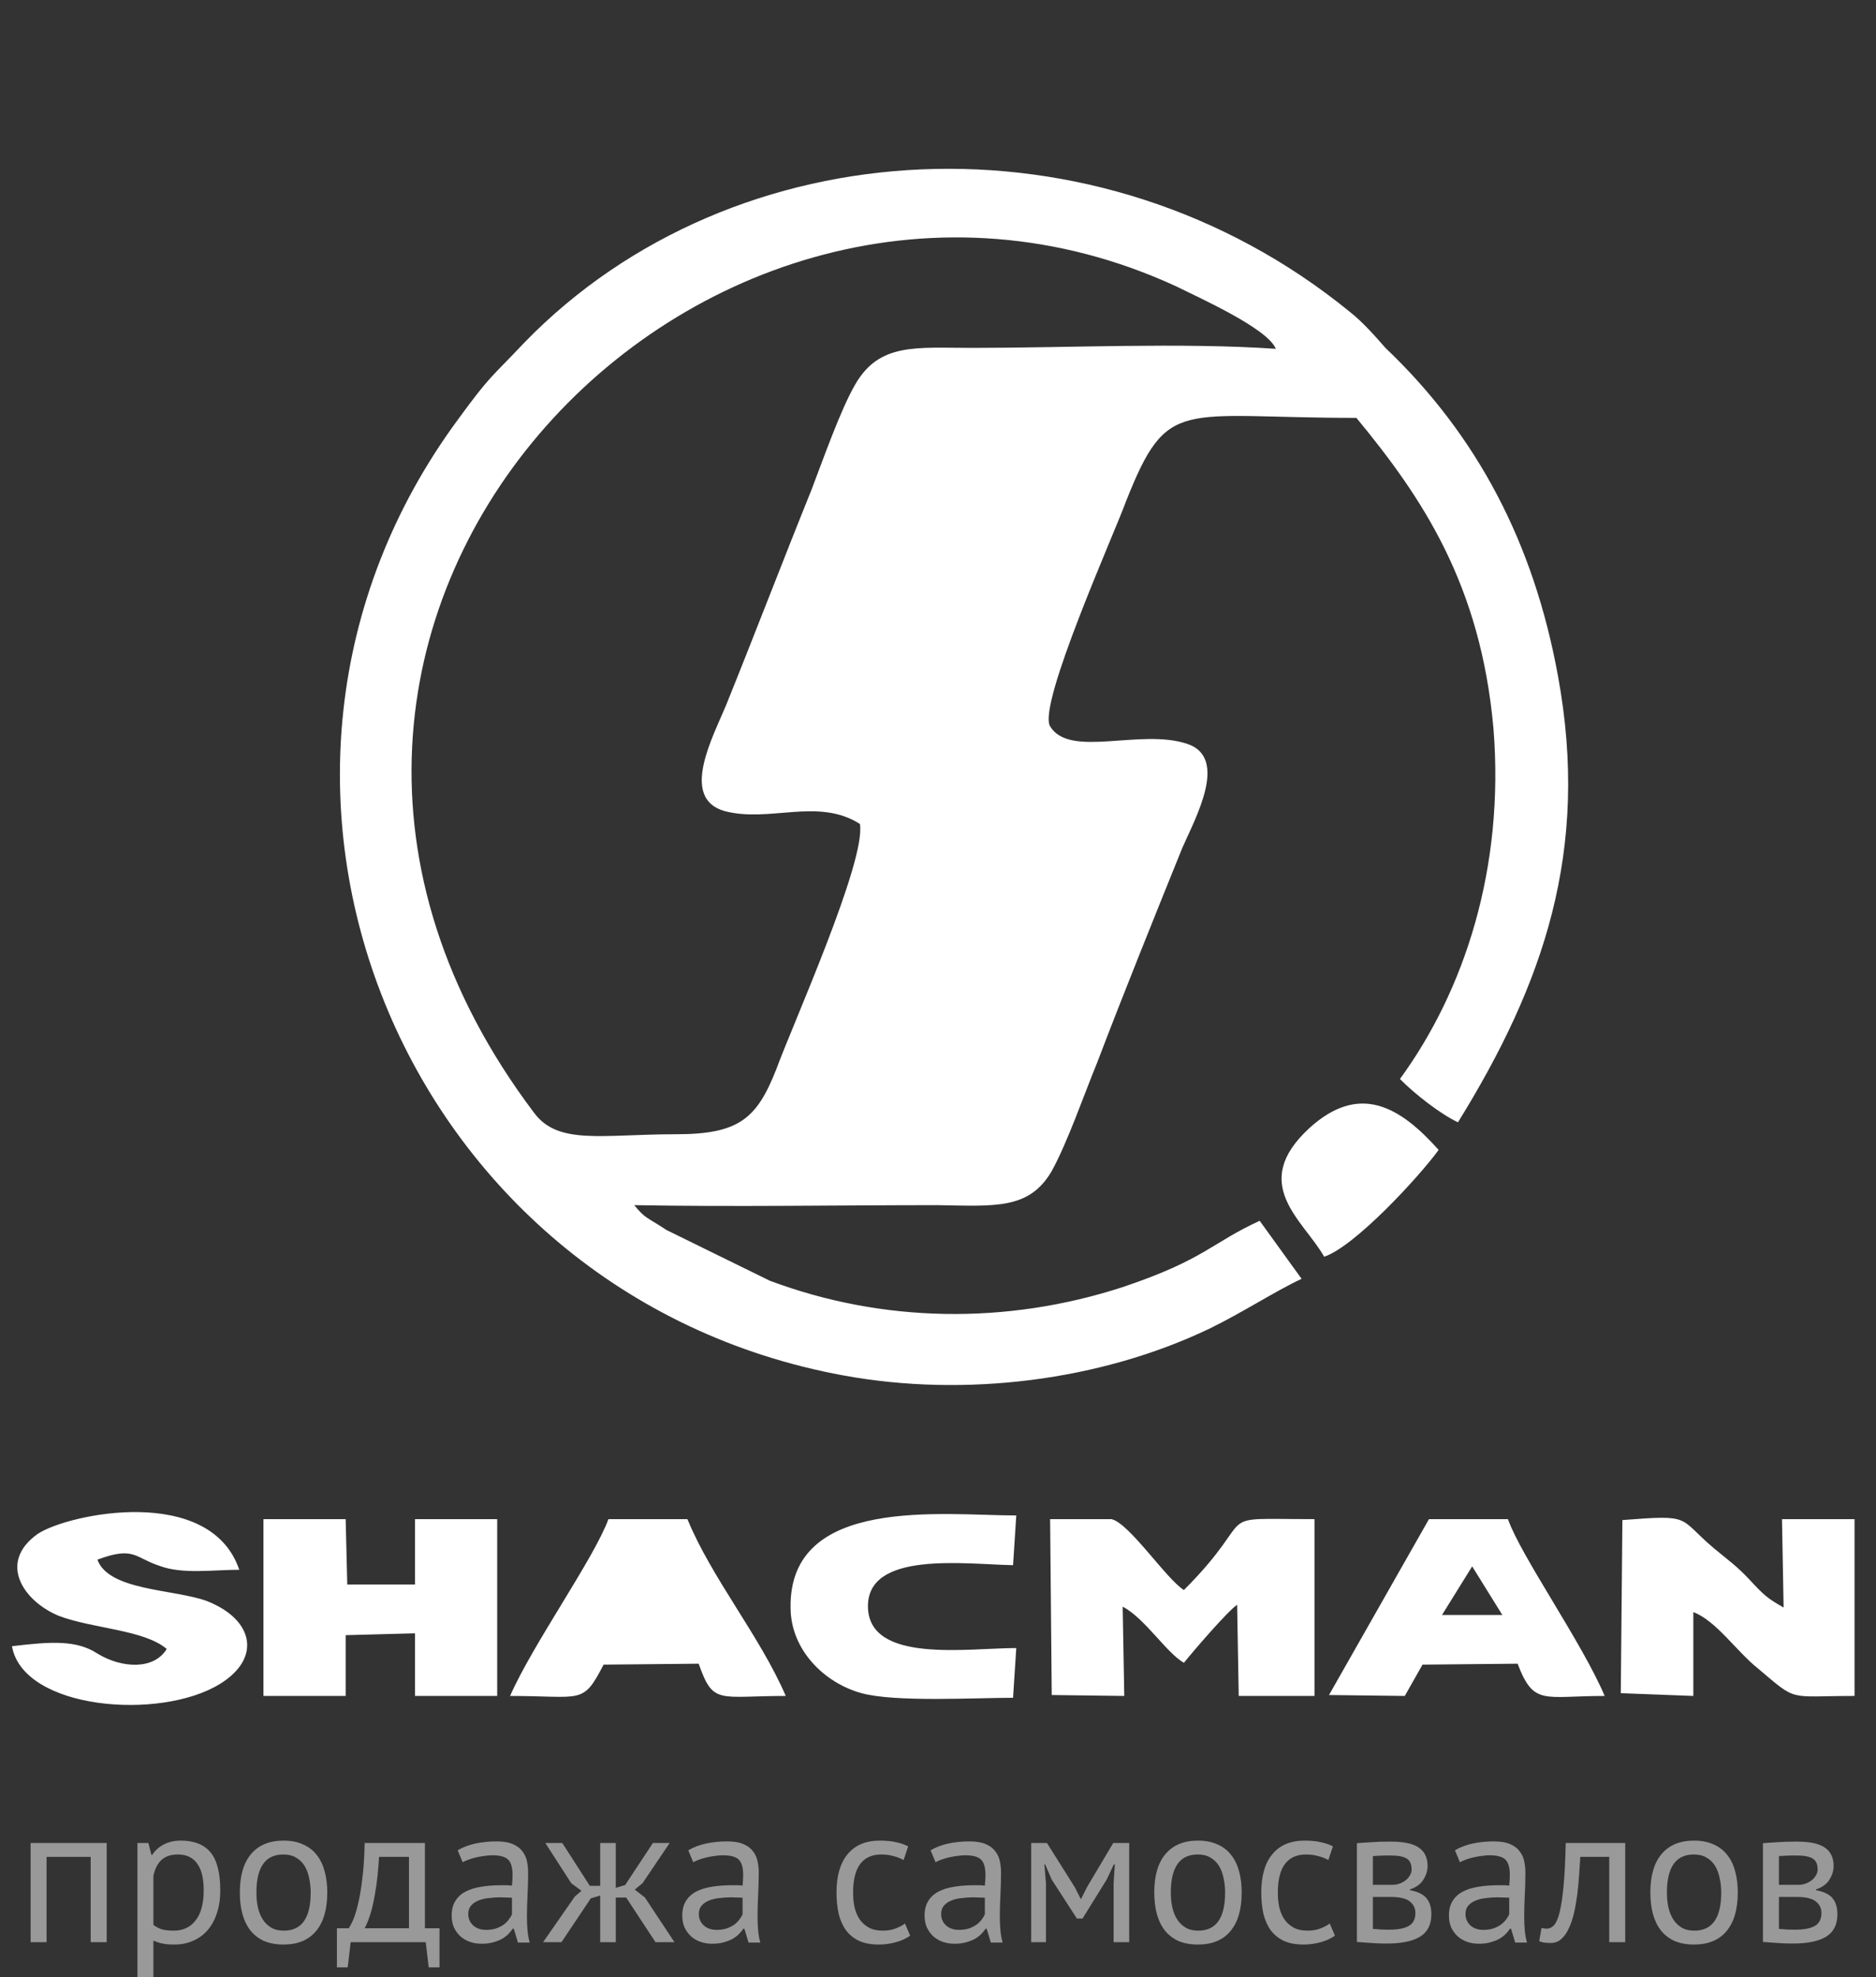 <svg width="93" height="98" viewBox="0 0 93 98" fill="none" xmlns="http://www.w3.org/2000/svg">
<rect x="0" y="0" width="93" height="98" fill="#333333" stroke="none"/>
<g clip-path="url(#clip0_174_3938)">
<path fill-rule="evenodd" clip-rule="evenodd" d="M42.628 40.837C42.948 42.662 39.272 50.831 38.473 53.022C37.514 55.44 36.635 56.216 33.518 56.216C29.842 56.216 27.684 56.764 26.486 55.166C8.185 30.933 34.797 3.369 58.292 14.185C59.49 14.778 62.847 16.284 63.246 17.288C58.532 16.968 53.017 17.242 48.222 17.242C45.426 17.242 43.587 16.968 42.389 19.068C41.67 20.3 40.79 22.81 40.231 24.27C38.793 27.83 37.434 31.39 35.995 34.949C35.356 36.501 33.678 39.559 35.916 40.198C38.153 40.791 40.551 39.513 42.628 40.837ZM65.644 62.286C67.162 61.784 70.359 58.315 71.318 56.992C69.4 54.847 67.402 53.66 64.925 55.897C61.888 58.681 64.605 60.46 65.644 62.286ZM50.221 84.146L50.38 81.681C47.983 81.681 43.108 82.457 43.028 79.673C42.948 76.844 47.823 77.528 50.221 77.574L50.38 75.11C46.784 75.11 39.112 74.106 39.192 79.673C39.192 81.773 40.87 83.415 42.709 83.918C44.387 84.374 48.302 84.146 50.221 84.146ZM25.287 84.055C28.883 84.055 28.883 84.511 29.922 82.503L34.637 82.457C35.356 84.511 35.596 84.055 38.953 84.055C37.674 81.088 35.276 78.213 34.078 75.292H30.162C29.442 77.255 26.406 81.499 25.287 84.055ZM65.884 84.009L69.64 84.055L70.519 82.503L75.234 82.457C76.033 84.556 76.513 84.055 79.549 84.055C78.43 81.408 75.394 77.118 74.754 75.292H70.839L65.884 84.009ZM72.981 77.633L73.729 78.838L74.477 80.043H72.981H71.485L72.233 78.838L72.981 77.633ZM8.265 81.727C7.626 82.777 6.027 82.686 4.829 81.955C3.79 81.27 2.511 81.362 0.593 81.59C1.152 84.739 7.945 85.287 10.902 83.461C12.98 82.183 12.58 80.267 10.263 79.354C8.664 78.76 5.388 78.852 4.829 77.3C6.667 76.616 6.667 77.209 7.945 77.62C9.064 78.03 10.583 77.802 11.861 77.802C10.423 73.558 3.39 75.018 1.872 76.022C-0.126 77.437 1.152 79.354 2.911 80.084C4.589 80.723 7.146 80.769 8.265 81.727ZM80.348 83.918L83.944 84.055V79.901C85.063 80.312 86.102 81.864 87.141 82.686C89.139 84.374 88.58 84.055 91.936 84.055V75.292H88.34L88.42 79.673C87.621 79.217 87.461 79.08 86.742 78.304C86.102 77.62 85.703 77.346 84.983 76.752C83.145 75.201 83.944 75.064 80.428 75.338L80.348 83.918ZM13.06 84.055H17.136V81.043L20.572 80.951V84.055H24.648V75.292H20.572V78.532H17.215L17.136 75.292H13.06V84.055ZM52.138 84.009L55.734 84.055L55.655 79.628C56.773 80.221 57.812 81.91 58.691 82.412C59.091 81.91 60.849 79.856 61.329 79.536L61.408 84.055H65.164V75.292C59.81 75.292 62.607 74.882 58.691 78.806C57.812 78.259 55.974 75.475 55.095 75.292H52.058L52.138 84.009ZM64.525 63.381L62.447 60.506C60.05 61.601 59.73 62.423 55.655 63.792C49.901 65.663 43.747 65.572 38.153 63.472L33.039 60.962C32.08 60.324 32 60.415 31.441 59.73C36.395 59.821 41.51 59.73 46.465 59.73C49.341 59.776 51.019 59.958 52.138 58.041C52.938 56.581 53.737 54.254 54.376 52.702C55.734 49.142 57.173 45.583 58.611 42.023C59.251 40.563 60.929 37.551 58.851 36.866C56.534 36.09 53.017 37.596 52.058 35.999C51.419 34.949 55.255 26.415 55.814 24.864C57.892 19.615 58.452 20.711 67.242 20.711C70.519 24.681 73.396 28.971 74.035 36.09C74.595 43.027 72.597 49.097 69.4 53.478C70.119 54.208 71.398 55.212 72.277 55.623C76.513 48.777 78.83 42.16 77.232 33.489C76.033 26.917 73.236 21.578 68.681 17.242C68.201 16.695 67.562 15.964 66.923 15.462C54.456 5.286 36.395 6.289 26.006 16.968C24.328 18.748 24.328 18.566 22.73 20.756C9.464 38.691 19.853 64.157 41.829 68.173C47.823 69.268 54.536 68.447 59.97 65.845C61.648 65.024 63.167 64.02 64.525 63.381Z" fill="white"/>
<path d="M4.496 92.031H2.309V96.258H1.518V91.343H5.288V96.258H4.496V92.031Z" fill="white" fill-opacity="0.5"/>
<path d="M6.813 91.343H7.357L7.506 91.933H7.545C7.697 91.703 7.892 91.529 8.129 91.411C8.373 91.287 8.65 91.225 8.96 91.225C9.62 91.225 10.111 91.418 10.435 91.805C10.758 92.191 10.92 92.824 10.92 93.702C10.92 94.115 10.864 94.489 10.751 94.823C10.646 95.151 10.494 95.429 10.296 95.659C10.098 95.888 9.858 96.065 9.574 96.189C9.297 96.314 8.987 96.376 8.644 96.376C8.4 96.376 8.205 96.36 8.06 96.327C7.921 96.301 7.77 96.252 7.605 96.18V98.225H6.813V91.343ZM8.812 91.913C8.476 91.913 8.208 92.001 8.01 92.178C7.819 92.349 7.684 92.611 7.605 92.965V95.403C7.723 95.495 7.859 95.567 8.01 95.619C8.162 95.665 8.363 95.688 8.614 95.688C9.069 95.688 9.429 95.521 9.693 95.187C9.963 94.846 10.098 94.348 10.098 93.692C10.098 93.424 10.075 93.181 10.029 92.965C9.983 92.742 9.907 92.555 9.801 92.404C9.703 92.247 9.571 92.126 9.406 92.041C9.247 91.955 9.049 91.913 8.812 91.913Z" fill="white" fill-opacity="0.5"/>
<path d="M11.89 93.8C11.89 92.968 12.074 92.332 12.444 91.893C12.82 91.448 13.357 91.225 14.057 91.225C14.426 91.225 14.746 91.287 15.017 91.411C15.293 91.529 15.521 91.703 15.699 91.933C15.877 92.155 16.009 92.427 16.095 92.749C16.181 93.063 16.224 93.414 16.224 93.8C16.224 94.633 16.036 95.272 15.66 95.718C15.29 96.157 14.756 96.376 14.057 96.376C13.687 96.376 13.364 96.317 13.087 96.199C12.816 96.075 12.592 95.901 12.414 95.678C12.236 95.449 12.104 95.177 12.018 94.862C11.932 94.541 11.89 94.187 11.89 93.8ZM12.711 93.8C12.711 94.049 12.734 94.289 12.78 94.518C12.833 94.748 12.912 94.948 13.018 95.118C13.123 95.288 13.262 95.426 13.433 95.531C13.605 95.636 13.812 95.688 14.057 95.688C14.954 95.695 15.402 95.065 15.402 93.8C15.402 93.545 15.376 93.302 15.323 93.073C15.277 92.844 15.201 92.644 15.096 92.473C14.99 92.303 14.851 92.168 14.68 92.07C14.508 91.965 14.301 91.913 14.057 91.913C13.159 91.906 12.711 92.535 12.711 93.8Z" fill="white" fill-opacity="0.5"/>
<path d="M21.788 97.507H21.253L21.105 96.258H17.384L17.236 97.507H16.701V95.57H17.285C17.338 95.498 17.407 95.37 17.493 95.187C17.579 94.997 17.661 94.734 17.74 94.4C17.826 94.059 17.899 93.64 17.958 93.142C18.024 92.637 18.064 92.037 18.077 91.343H21.065V95.57H21.788V97.507ZM20.274 95.57V92.031H18.789C18.776 92.306 18.753 92.608 18.72 92.935C18.687 93.256 18.641 93.581 18.581 93.909C18.529 94.23 18.459 94.534 18.374 94.823C18.288 95.111 18.189 95.36 18.077 95.57H20.274Z" fill="white" fill-opacity="0.5"/>
<path d="M22.688 91.706C22.939 91.556 23.229 91.444 23.559 91.372C23.895 91.3 24.245 91.264 24.608 91.264C24.951 91.264 25.225 91.31 25.429 91.402C25.64 91.493 25.799 91.615 25.904 91.765C26.016 91.909 26.089 92.07 26.122 92.247C26.161 92.424 26.181 92.601 26.181 92.778C26.181 93.171 26.171 93.555 26.151 93.928C26.132 94.302 26.122 94.656 26.122 94.99C26.122 95.233 26.132 95.462 26.151 95.678C26.171 95.895 26.208 96.094 26.26 96.278H25.677L25.469 95.59H25.419C25.36 95.681 25.284 95.773 25.192 95.865C25.106 95.95 25 96.029 24.875 96.101C24.75 96.167 24.605 96.222 24.44 96.268C24.275 96.314 24.087 96.337 23.876 96.337C23.665 96.337 23.467 96.304 23.282 96.239C23.104 96.173 22.949 96.081 22.817 95.963C22.685 95.839 22.579 95.691 22.5 95.521C22.428 95.35 22.391 95.157 22.391 94.941C22.391 94.653 22.451 94.413 22.569 94.223C22.688 94.027 22.853 93.873 23.064 93.761C23.282 93.643 23.539 93.561 23.836 93.515C24.14 93.463 24.473 93.437 24.835 93.437C24.928 93.437 25.017 93.437 25.103 93.437C25.195 93.437 25.287 93.443 25.38 93.456C25.399 93.26 25.409 93.083 25.409 92.925C25.409 92.565 25.337 92.313 25.192 92.168C25.047 92.024 24.783 91.952 24.4 91.952C24.288 91.952 24.166 91.962 24.034 91.982C23.909 91.995 23.777 92.018 23.638 92.05C23.506 92.077 23.378 92.113 23.252 92.159C23.134 92.198 23.028 92.244 22.936 92.296L22.688 91.706ZM24.093 95.649C24.278 95.649 24.443 95.626 24.588 95.58C24.733 95.528 24.859 95.465 24.964 95.393C25.07 95.314 25.155 95.229 25.221 95.138C25.294 95.046 25.347 94.957 25.38 94.872V94.056C25.287 94.049 25.192 94.046 25.093 94.046C25 94.04 24.908 94.036 24.816 94.036C24.611 94.036 24.41 94.049 24.212 94.076C24.021 94.095 23.849 94.138 23.698 94.204C23.552 94.263 23.434 94.348 23.341 94.459C23.256 94.564 23.213 94.698 23.213 94.862C23.213 95.092 23.295 95.282 23.46 95.433C23.625 95.577 23.836 95.649 24.093 95.649Z" fill="white" fill-opacity="0.5"/>
<path d="M29.289 94.086L27.835 96.258H26.924L28.488 94.007L28.824 93.712L28.32 93.338L27.033 91.343H27.874L29.24 93.466H29.754V91.343H30.526V93.564L30.991 93.427L32.367 91.343H33.198L31.852 93.338L31.466 93.653L31.971 94.046L33.435 96.258H32.495L31.041 94.046H30.526V96.258H29.754V93.948L29.289 94.086Z" fill="white" fill-opacity="0.5"/>
<path d="M34.12 91.706C34.371 91.556 34.661 91.444 34.991 91.372C35.327 91.3 35.677 91.264 36.04 91.264C36.383 91.264 36.657 91.31 36.861 91.402C37.072 91.493 37.23 91.615 37.336 91.765C37.448 91.909 37.521 92.07 37.554 92.247C37.593 92.424 37.613 92.601 37.613 92.778C37.613 93.171 37.603 93.555 37.583 93.928C37.563 94.302 37.554 94.656 37.554 94.99C37.554 95.233 37.563 95.462 37.583 95.678C37.603 95.895 37.639 96.094 37.692 96.278H37.108L36.901 95.59H36.851C36.792 95.681 36.716 95.773 36.623 95.865C36.538 95.95 36.432 96.029 36.307 96.101C36.181 96.167 36.036 96.222 35.871 96.268C35.706 96.314 35.519 96.337 35.307 96.337C35.096 96.337 34.898 96.304 34.714 96.239C34.536 96.173 34.38 96.081 34.249 95.963C34.117 95.839 34.011 95.691 33.932 95.521C33.859 95.35 33.823 95.157 33.823 94.941C33.823 94.653 33.883 94.413 34.001 94.223C34.12 94.027 34.285 93.873 34.496 93.761C34.714 93.643 34.971 93.561 35.268 93.515C35.571 93.463 35.904 93.437 36.267 93.437C36.36 93.437 36.449 93.437 36.534 93.437C36.627 93.437 36.719 93.443 36.812 93.456C36.831 93.26 36.841 93.083 36.841 92.925C36.841 92.565 36.769 92.313 36.623 92.168C36.478 92.024 36.215 91.952 35.832 91.952C35.72 91.952 35.598 91.962 35.466 91.982C35.34 91.995 35.209 92.018 35.07 92.05C34.938 92.077 34.809 92.113 34.684 92.159C34.565 92.198 34.46 92.244 34.367 92.296L34.12 91.706ZM35.525 95.649C35.71 95.649 35.875 95.626 36.02 95.58C36.165 95.528 36.29 95.465 36.396 95.393C36.501 95.314 36.587 95.229 36.653 95.138C36.726 95.046 36.779 94.957 36.812 94.872V94.056C36.719 94.049 36.623 94.046 36.525 94.046C36.432 94.04 36.34 94.036 36.248 94.036C36.043 94.036 35.842 94.049 35.644 94.076C35.453 94.095 35.281 94.138 35.129 94.204C34.984 94.263 34.865 94.348 34.773 94.459C34.687 94.564 34.644 94.698 34.644 94.862C34.644 95.092 34.727 95.282 34.892 95.433C35.057 95.577 35.268 95.649 35.525 95.649Z" fill="white" fill-opacity="0.5"/>
<path d="M45.12 95.934C44.923 96.078 44.688 96.186 44.418 96.258C44.148 96.337 43.864 96.376 43.567 96.376C43.184 96.376 42.861 96.317 42.597 96.199C42.333 96.075 42.116 95.901 41.944 95.678C41.779 95.449 41.657 95.177 41.578 94.862C41.505 94.541 41.469 94.187 41.469 93.8C41.469 92.968 41.654 92.332 42.023 91.893C42.393 91.448 42.924 91.225 43.616 91.225C43.933 91.225 44.2 91.251 44.418 91.303C44.642 91.349 44.843 91.418 45.022 91.51L44.794 92.188C44.642 92.103 44.474 92.037 44.289 91.992C44.105 91.939 43.907 91.913 43.696 91.913C42.759 91.913 42.291 92.542 42.291 93.8C42.291 94.049 42.314 94.289 42.36 94.518C42.413 94.741 42.495 94.941 42.607 95.118C42.726 95.288 42.878 95.426 43.062 95.531C43.254 95.636 43.488 95.688 43.765 95.688C44.002 95.688 44.214 95.652 44.398 95.58C44.59 95.508 44.745 95.426 44.863 95.334L45.12 95.934Z" fill="white" fill-opacity="0.5"/>
<path d="M46.132 91.706C46.382 91.556 46.672 91.444 47.002 91.372C47.339 91.3 47.688 91.264 48.051 91.264C48.394 91.264 48.668 91.31 48.873 91.402C49.084 91.493 49.242 91.615 49.347 91.765C49.46 91.909 49.532 92.07 49.565 92.247C49.605 92.424 49.625 92.601 49.625 92.778C49.625 93.171 49.615 93.555 49.595 93.928C49.575 94.302 49.565 94.656 49.565 94.99C49.565 95.233 49.575 95.462 49.595 95.678C49.615 95.895 49.651 96.094 49.704 96.278H49.12L48.912 95.59H48.863C48.803 95.681 48.727 95.773 48.635 95.865C48.549 95.95 48.444 96.029 48.318 96.101C48.193 96.167 48.048 96.222 47.883 96.268C47.718 96.314 47.53 96.337 47.319 96.337C47.108 96.337 46.91 96.304 46.725 96.239C46.547 96.173 46.392 96.081 46.26 95.963C46.128 95.839 46.023 95.691 45.944 95.521C45.871 95.35 45.835 95.157 45.835 94.941C45.835 94.653 45.894 94.413 46.013 94.223C46.132 94.027 46.297 93.873 46.508 93.761C46.725 93.643 46.983 93.561 47.279 93.515C47.583 93.463 47.916 93.437 48.279 93.437C48.371 93.437 48.46 93.437 48.546 93.437C48.638 93.437 48.731 93.443 48.823 93.456C48.843 93.26 48.853 93.083 48.853 92.925C48.853 92.565 48.78 92.313 48.635 92.168C48.49 92.024 48.226 91.952 47.843 91.952C47.731 91.952 47.609 91.962 47.477 91.982C47.352 91.995 47.22 92.018 47.081 92.05C46.95 92.077 46.821 92.113 46.696 92.159C46.577 92.198 46.471 92.244 46.379 92.296L46.132 91.706ZM47.537 95.649C47.721 95.649 47.886 95.626 48.031 95.58C48.177 95.528 48.302 95.465 48.407 95.393C48.513 95.314 48.599 95.229 48.665 95.138C48.737 95.046 48.79 94.957 48.823 94.872V94.056C48.731 94.049 48.635 94.046 48.536 94.046C48.444 94.04 48.351 94.036 48.259 94.036C48.054 94.036 47.853 94.049 47.655 94.076C47.464 94.095 47.293 94.138 47.141 94.204C46.996 94.263 46.877 94.348 46.785 94.459C46.699 94.564 46.656 94.698 46.656 94.862C46.656 95.092 46.739 95.282 46.903 95.433C47.068 95.577 47.279 95.649 47.537 95.649Z" fill="white" fill-opacity="0.5"/>
<path d="M55.206 93.338L55.266 92.404H55.216L54.86 93.161L53.663 95.088H53.386L52.139 93.161L51.812 92.404H51.773L51.852 93.329V96.258H51.12V91.343H51.901L53.287 93.545L53.574 94.115H53.593L53.89 93.525L55.187 91.343H55.978V96.258H55.206V93.338Z" fill="white" fill-opacity="0.5"/>
<path d="M57.221 93.8C57.221 92.968 57.405 92.332 57.775 91.893C58.151 91.448 58.688 91.225 59.388 91.225C59.757 91.225 60.077 91.287 60.347 91.411C60.624 91.529 60.852 91.703 61.03 91.933C61.208 92.155 61.34 92.427 61.426 92.749C61.512 93.063 61.555 93.414 61.555 93.8C61.555 94.633 61.367 95.272 60.991 95.718C60.621 96.157 60.087 96.376 59.388 96.376C59.018 96.376 58.695 96.317 58.418 96.199C58.147 96.075 57.923 95.901 57.745 95.678C57.567 95.449 57.435 95.177 57.349 94.862C57.263 94.541 57.221 94.187 57.221 93.8ZM58.042 93.8C58.042 94.049 58.065 94.289 58.111 94.518C58.164 94.748 58.243 94.948 58.349 95.118C58.454 95.288 58.593 95.426 58.764 95.531C58.936 95.636 59.144 95.688 59.388 95.688C60.285 95.695 60.733 95.065 60.733 93.8C60.733 93.545 60.707 93.302 60.654 93.073C60.608 92.844 60.532 92.644 60.426 92.473C60.321 92.303 60.182 92.168 60.011 92.07C59.839 91.965 59.632 91.913 59.388 91.913C58.49 91.906 58.042 92.535 58.042 93.8Z" fill="white" fill-opacity="0.5"/>
<path d="M66.177 95.934C65.979 96.078 65.745 96.186 65.475 96.258C65.204 96.337 64.92 96.376 64.624 96.376C64.241 96.376 63.918 96.317 63.654 96.199C63.39 96.075 63.172 95.901 63.001 95.678C62.836 95.449 62.714 95.177 62.635 94.862C62.562 94.541 62.526 94.187 62.526 93.8C62.526 92.968 62.71 92.332 63.08 91.893C63.449 91.448 63.98 91.225 64.673 91.225C64.99 91.225 65.257 91.251 65.475 91.303C65.699 91.349 65.9 91.418 66.078 91.51L65.85 92.188C65.699 92.103 65.531 92.037 65.346 91.992C65.161 91.939 64.963 91.913 64.752 91.913C63.815 91.913 63.347 92.542 63.347 93.8C63.347 94.049 63.37 94.289 63.416 94.518C63.469 94.741 63.551 94.941 63.664 95.118C63.782 95.288 63.934 95.426 64.119 95.531C64.31 95.636 64.544 95.688 64.821 95.688C65.059 95.688 65.27 95.652 65.455 95.58C65.646 95.508 65.801 95.426 65.92 95.334L66.177 95.934Z" fill="white" fill-opacity="0.5"/>
<path d="M67.267 91.352C67.498 91.339 67.739 91.323 67.99 91.303C68.247 91.284 68.564 91.274 68.939 91.274C69.593 91.274 70.061 91.375 70.345 91.579C70.628 91.775 70.77 92.077 70.77 92.483C70.77 92.712 70.701 92.939 70.562 93.161C70.43 93.378 70.209 93.538 69.899 93.643V93.683C70.289 93.755 70.562 93.889 70.721 94.086C70.879 94.282 70.958 94.544 70.958 94.872C70.958 95.383 70.773 95.754 70.404 95.983C70.035 96.212 69.481 96.327 68.742 96.327C68.465 96.327 68.207 96.317 67.97 96.298C67.732 96.284 67.498 96.268 67.267 96.249V91.352ZM68.059 95.6C68.184 95.613 68.306 95.623 68.425 95.629C68.55 95.636 68.695 95.639 68.86 95.639C69.302 95.639 69.629 95.577 69.84 95.452C70.058 95.328 70.166 95.115 70.166 94.813C70.166 94.577 70.074 94.387 69.889 94.243C69.711 94.092 69.391 94.017 68.93 94.017H68.059V95.6ZM69.029 93.417C69.147 93.417 69.263 93.397 69.375 93.358C69.487 93.319 69.586 93.266 69.672 93.201C69.764 93.129 69.837 93.047 69.889 92.955C69.949 92.863 69.978 92.765 69.978 92.66C69.978 92.398 69.899 92.218 69.741 92.119C69.583 92.014 69.306 91.962 68.91 91.962C68.699 91.962 68.531 91.965 68.405 91.972C68.286 91.978 68.171 91.985 68.059 91.992V93.417H69.029Z" fill="white" fill-opacity="0.5"/>
<path d="M72.126 91.706C72.377 91.556 72.667 91.444 72.997 91.372C73.333 91.3 73.683 91.264 74.046 91.264C74.389 91.264 74.662 91.31 74.867 91.402C75.078 91.493 75.237 91.615 75.342 91.765C75.454 91.909 75.527 92.07 75.56 92.247C75.599 92.424 75.619 92.601 75.619 92.778C75.619 93.171 75.609 93.555 75.589 93.928C75.57 94.302 75.56 94.656 75.56 94.99C75.56 95.233 75.57 95.462 75.589 95.678C75.609 95.895 75.645 96.094 75.698 96.278H75.114L74.907 95.59H74.857C74.798 95.681 74.722 95.773 74.63 95.865C74.544 95.95 74.438 96.029 74.313 96.101C74.188 96.167 74.042 96.222 73.877 96.268C73.713 96.314 73.525 96.337 73.314 96.337C73.102 96.337 72.904 96.304 72.72 96.239C72.542 96.173 72.387 96.081 72.255 95.963C72.123 95.839 72.017 95.691 71.938 95.521C71.865 95.35 71.829 95.157 71.829 94.941C71.829 94.653 71.888 94.413 72.007 94.223C72.126 94.027 72.291 93.873 72.502 93.761C72.72 93.643 72.977 93.561 73.274 93.515C73.577 93.463 73.91 93.437 74.273 93.437C74.366 93.437 74.455 93.437 74.54 93.437C74.633 93.437 74.725 93.443 74.818 93.456C74.837 93.26 74.847 93.083 74.847 92.925C74.847 92.565 74.775 92.313 74.63 92.168C74.484 92.024 74.221 91.952 73.838 91.952C73.726 91.952 73.604 91.962 73.472 91.982C73.347 91.995 73.215 92.018 73.076 92.05C72.944 92.077 72.815 92.113 72.69 92.159C72.571 92.198 72.466 92.244 72.373 92.296L72.126 91.706ZM73.531 95.649C73.716 95.649 73.881 95.626 74.026 95.58C74.171 95.528 74.296 95.465 74.402 95.393C74.507 95.314 74.593 95.229 74.659 95.138C74.732 95.046 74.785 94.957 74.818 94.872V94.056C74.725 94.049 74.63 94.046 74.531 94.046C74.438 94.04 74.346 94.036 74.254 94.036C74.049 94.036 73.848 94.049 73.65 94.076C73.459 94.095 73.287 94.138 73.135 94.204C72.99 94.263 72.871 94.348 72.779 94.459C72.693 94.564 72.65 94.698 72.65 94.862C72.65 95.092 72.733 95.282 72.898 95.433C73.063 95.577 73.274 95.649 73.531 95.649Z" fill="white" fill-opacity="0.5"/>
<path d="M79.776 92.031H78.341C78.321 92.306 78.302 92.604 78.282 92.925C78.262 93.24 78.232 93.558 78.193 93.879C78.153 94.194 78.1 94.499 78.034 94.793C77.969 95.082 77.883 95.337 77.777 95.56C77.678 95.783 77.553 95.963 77.401 96.101C77.256 96.232 77.081 96.298 76.877 96.298C76.751 96.298 76.642 96.291 76.55 96.278C76.458 96.265 76.375 96.242 76.303 96.209L76.421 95.55C76.501 95.577 76.586 95.59 76.679 95.59C76.811 95.59 76.93 95.534 77.035 95.423C77.141 95.311 77.233 95.102 77.312 94.793C77.391 94.479 77.457 94.046 77.51 93.496C77.563 92.945 77.599 92.227 77.619 91.343H80.568V96.258H79.776V92.031Z" fill="white" fill-opacity="0.5"/>
<path d="M81.814 93.8C81.814 92.968 81.999 92.332 82.368 91.893C82.744 91.448 83.282 91.225 83.981 91.225C84.35 91.225 84.67 91.287 84.941 91.411C85.218 91.529 85.445 91.703 85.624 91.933C85.802 92.155 85.933 92.427 86.019 92.749C86.105 93.063 86.148 93.414 86.148 93.8C86.148 94.633 85.96 95.272 85.584 95.718C85.215 96.157 84.68 96.376 83.981 96.376C83.611 96.376 83.288 96.317 83.011 96.199C82.741 96.075 82.516 95.901 82.338 95.678C82.16 95.449 82.028 95.177 81.942 94.862C81.857 94.541 81.814 94.187 81.814 93.8ZM82.635 93.8C82.635 94.049 82.658 94.289 82.704 94.518C82.757 94.748 82.836 94.948 82.942 95.118C83.047 95.288 83.186 95.426 83.357 95.531C83.529 95.636 83.737 95.688 83.981 95.688C84.878 95.695 85.327 95.065 85.327 93.8C85.327 93.545 85.3 93.302 85.247 93.073C85.201 92.844 85.125 92.644 85.02 92.473C84.914 92.303 84.776 92.168 84.604 92.07C84.433 91.965 84.225 91.913 83.981 91.913C83.084 91.906 82.635 92.535 82.635 93.8Z" fill="white" fill-opacity="0.5"/>
<path d="M87.396 91.352C87.627 91.339 87.868 91.323 88.118 91.303C88.376 91.284 88.692 91.274 89.068 91.274C89.721 91.274 90.19 91.375 90.474 91.579C90.757 91.775 90.899 92.077 90.899 92.483C90.899 92.712 90.83 92.939 90.691 93.161C90.559 93.378 90.338 93.538 90.028 93.643V93.683C90.417 93.755 90.691 93.889 90.85 94.086C91.008 94.282 91.087 94.544 91.087 94.872C91.087 95.383 90.902 95.754 90.533 95.983C90.163 96.212 89.609 96.327 88.87 96.327C88.593 96.327 88.336 96.317 88.099 96.298C87.861 96.284 87.627 96.268 87.396 96.249V91.352ZM88.188 95.6C88.313 95.613 88.435 95.623 88.554 95.629C88.679 95.636 88.824 95.639 88.989 95.639C89.431 95.639 89.758 95.577 89.969 95.452C90.186 95.328 90.295 95.115 90.295 94.813C90.295 94.577 90.203 94.387 90.018 94.243C89.84 94.092 89.52 94.017 89.058 94.017H88.188V95.6ZM89.157 93.417C89.276 93.417 89.392 93.397 89.504 93.358C89.616 93.319 89.715 93.266 89.801 93.201C89.893 93.129 89.966 93.047 90.018 92.955C90.078 92.863 90.107 92.765 90.107 92.66C90.107 92.398 90.028 92.218 89.87 92.119C89.712 92.014 89.434 91.962 89.039 91.962C88.828 91.962 88.659 91.965 88.534 91.972C88.415 91.978 88.3 91.985 88.188 91.992V93.417H89.157Z" fill="white" fill-opacity="0.5"/>
</g>
<defs>
<clipPath id="clip0_174_3938">
<rect width="93" height="98" fill="white"/>
</clipPath>
</defs>
</svg>
